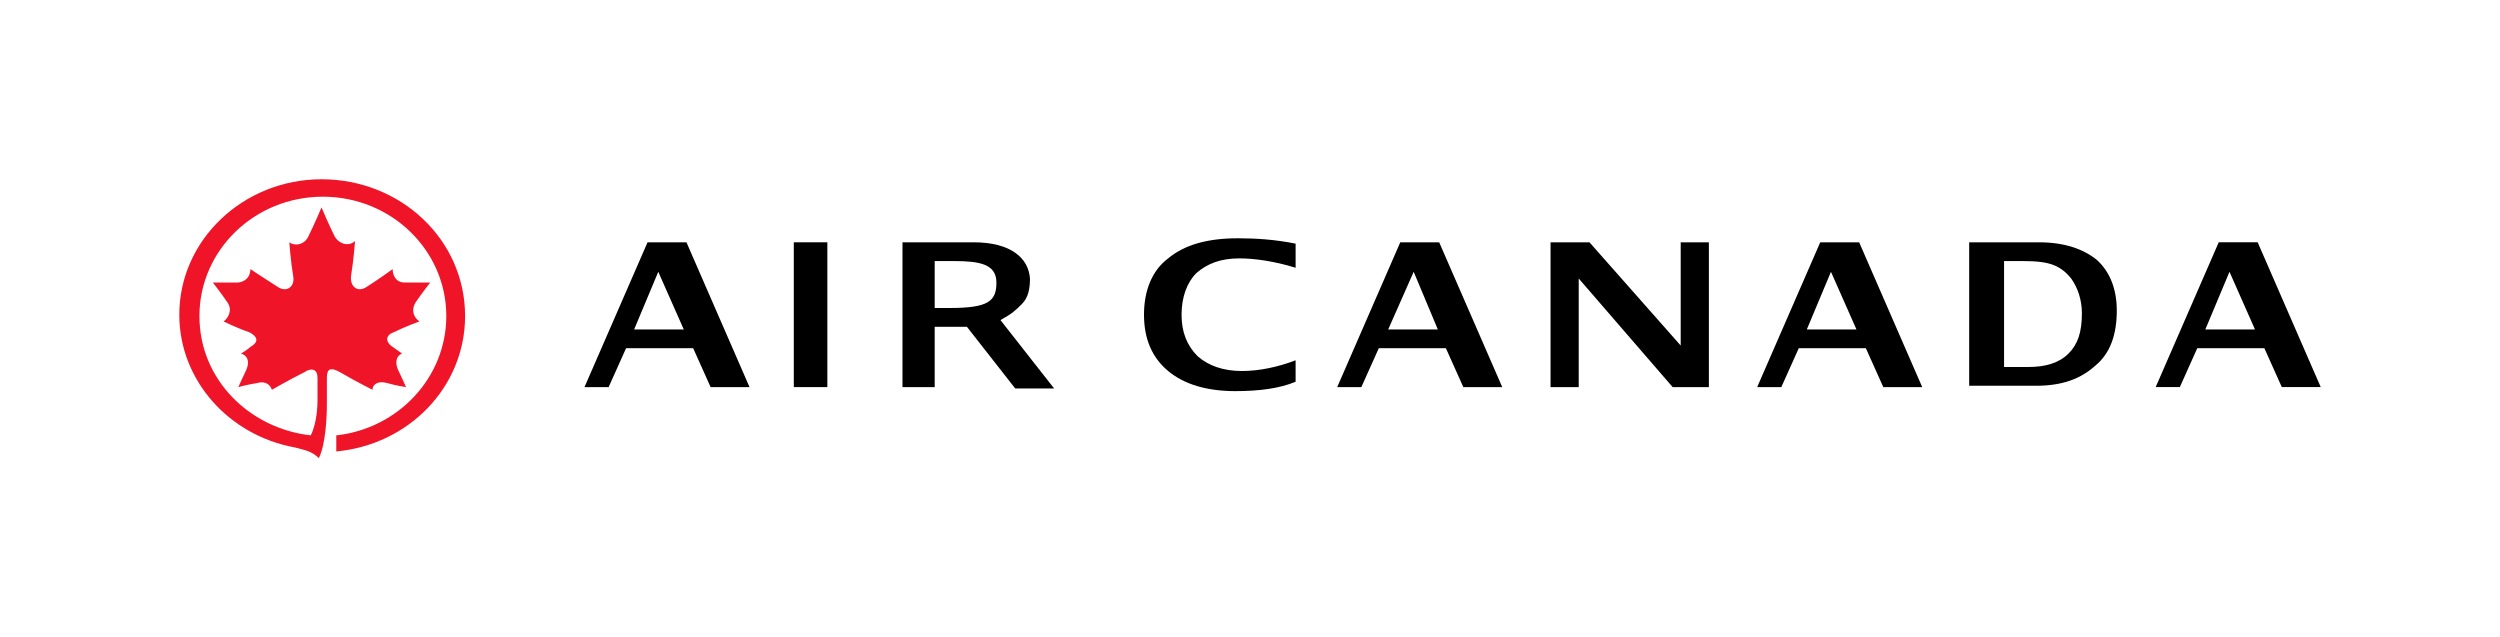 <svg height="64" viewBox="0 0 251 64" width="251" xmlns="http://www.w3.org/2000/svg"><g fill="none" fill-rule="evenodd"><path d="m0 0h251v64h-251z"/><g fill-rule="nonzero" transform="translate(18 18)"><path d="m14.818 19.923c0-.942.404-1.077 1.347-.538 1.617.942 3.233 1.75 3.233 1.75 0-.538.539-.942 1.482-.673.943.269 1.886.404 1.886.404s-.539-1.212-.808-1.75c-.404-.942 0-1.481.404-1.615 0 0-.539-.404-.943-.673-.808-.538-.674-1.212.135-1.481 1.078-.538 2.56-1.077 2.56-1.077-.404-.269-.943-.942-.404-1.885.539-.808 1.482-2.019 1.482-2.019s-1.482 0-2.56 0c-.943 0-1.212-.808-1.212-1.346 0 0-1.482 1.077-2.56 1.75-.943.673-1.751 0-1.617-1.077.269-1.615.404-3.5.404-3.5-.539.538-1.482.404-2.021-.404-.674-1.346-1.347-2.962-1.347-2.962s-.674 1.615-1.347 2.962c-.404.808-1.347.942-1.886.538 0 0 .135 1.885.404 3.5.135.942-.674 1.615-1.617.942-1.078-.673-2.694-1.75-2.694-1.75 0 .538-.269 1.212-1.212 1.346-1.078 0-2.56 0-2.56 0s.943 1.212 1.482 2.019 0 1.615-.404 1.885c0 0 1.347.673 2.56 1.077.808.404 1.078.942.135 1.481-.269.269-.943.673-.943.673.539.135.943.673.539 1.615-.269.538-.808 1.75-.808 1.75s.943-.269 1.886-.404c.943-.269 1.347.269 1.482.673 0 0 1.617-.942 3.233-1.75.808-.538 1.347-.269 1.347.538v2.288c0 1.346-.269 2.692-.674 3.5-6.062-.673-11.181-5.519-11.181-11.981 0-6.596 5.523-11.981 12.393-11.981 6.87 0 12.393 5.385 12.393 11.981 0 6.192-4.85 11.308-11.046 11.981v1.615c7.274-.673 12.932-6.462 12.932-13.596 0-7.673-6.466-13.731-14.414-13.731-7.813 0-14.279 6.058-14.279 13.596 0 6.596 4.984 12.115 11.585 13.327 1.078.269 1.751.404 2.425 1.077.674-1.346.808-4.038.808-5.519z" fill="#f01428"/><g fill="#000"><path d="m72.61 20.865v-14.538h7.14c3.772 0 5.523 1.615 5.658 3.635 0 .942-.135 1.885-.808 2.558-.674.673-.943.942-2.155 1.615l5.388 6.865h-3.907l-4.85-6.192h-3.233v6.058zm3.233-7.942h1.482c3.907 0 4.715-.673 4.715-2.558 0-1.885-1.751-2.154-4.311-2.154h-1.886z"/><path d="m40.683 20.865 6.331-14.538h3.907l6.331 14.538h-3.907l-1.751-3.904h-6.736l-1.751 3.904zm4.984-5.788h4.984l-2.56-5.788z"/><path d="m61.698 6.327h3.368v14.538h-3.368z"/><path d="m112.08 20.327c-1.617.673-3.637.942-6.062.942-2.829 0-5.119-.673-6.736-2.019-1.617-1.346-2.425-3.231-2.425-5.654 0-2.423.808-4.442 2.425-5.654 1.617-1.346 3.907-2.019 7.005-2.019 1.886 0 3.772.135 5.793.538v2.423c-2.155-.673-4.176-.942-5.658-.942-1.886 0-3.233.538-4.311 1.481-.943.942-1.482 2.423-1.482 4.173s.539 3.096 1.617 4.173c1.078.942 2.56 1.481 4.445 1.481 1.751 0 3.637-.404 5.388-1.077z"/><path d="m116.256 20.865 6.331-14.538h3.907l6.331 14.538h-3.907l-1.751-3.904h-6.736l-1.751 3.904zm5.119-5.788h4.984l-2.425-5.788z"/><path d="m158.421 20.865 6.331-14.538h3.907l6.331 14.538h-3.907l-1.751-3.904h-6.736l-1.751 3.904zm4.984-5.788h4.984l-2.56-5.788z"/><path d="m205.84 9.288 2.56 5.788h-4.984zm-1.078-2.962-6.331 14.538h2.425l1.751-3.904h6.736l1.751 3.904h3.907l-6.331-14.538z"/><path d="m137.675 20.865v-14.538h3.907l9.16 10.365v-10.365h2.829v14.538h-3.637l-9.43-10.904v10.904z"/><path d="m179.706 20.865v-14.538h7.005c2.56 0 4.445.673 5.793 1.75 1.347 1.212 2.021 2.962 2.021 5.115 0 2.423-.674 4.308-2.155 5.519-1.482 1.346-3.368 2.019-5.927 2.019h-6.736zm3.368-2.019h2.56c1.751 0 3.098-.404 4.041-1.346.943-.942 1.347-2.154 1.347-4.038 0-1.346-.404-2.558-1.078-3.5-.539-.673-1.078-1.077-1.751-1.346-.674-.269-1.617-.404-2.964-.404h-2.021v10.635z"/></g></g></g></svg>